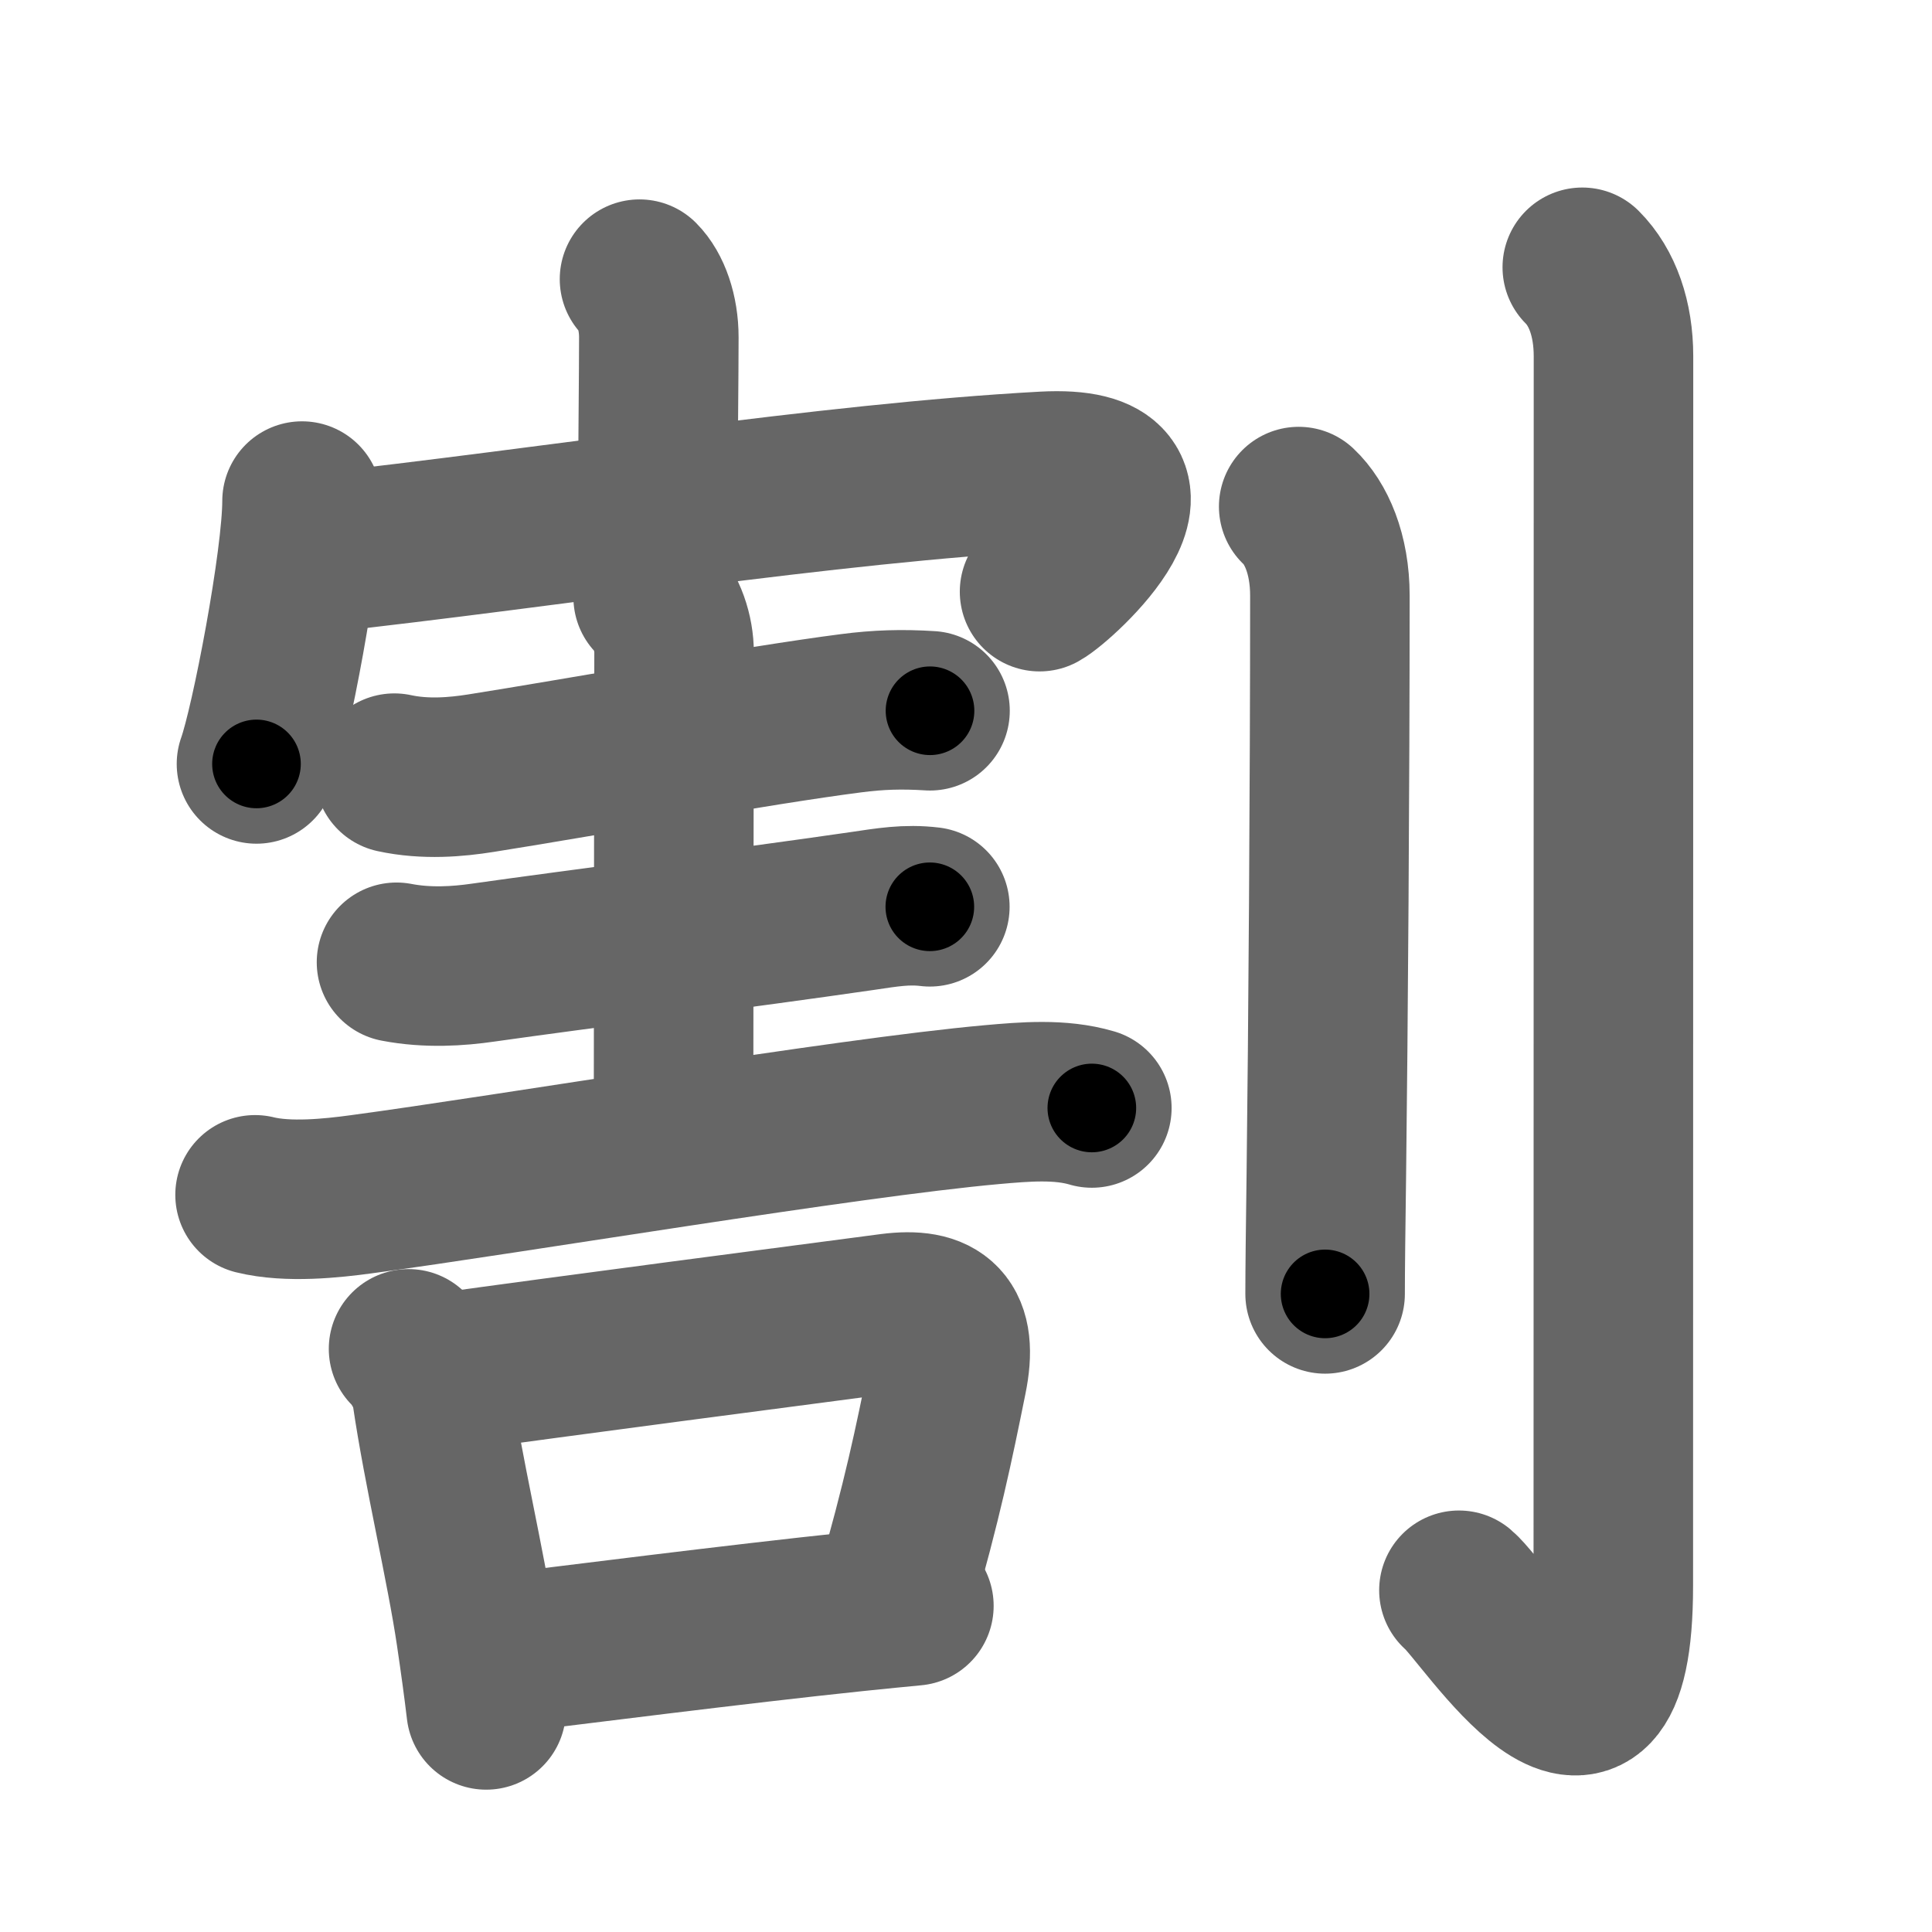 <svg xmlns="http://www.w3.org/2000/svg" width="109" height="109" viewBox="0 0 109 109" id="5272"><g fill="none" stroke="#666" stroke-width="9" stroke-linecap="round" stroke-linejoin="round"><g><g p4:phon="害" xmlns:p4="http://kanjivg.tagaini.net"><g><path d="M36.08,15.75c0.65,0.65,1.09,1.88,1.09,3.28c0,2.1-0.05,6.1-0.05,8.6" /><g><path d="M17.04,28.27c0,3.36-1.77,12.59-2.57,14.83" /><path d="M17.69,31.24c13.56-1.49,29.06-3.99,41.22-4.65c8.07-0.43,0.86,6.18-0.26,6.79" /></g></g><g><path d="M22.25,43.62c1.75,0.38,3.51,0.22,4.89,0c5.39-0.85,15.65-2.71,20.88-3.38c1.53-0.2,2.86-0.24,4.45-0.14" /><path d="M36.85,33.69c0.79,0.79,1.18,2.06,1.18,3.12c0,0.9-0.03,20.6-0.03,26.93" /><path d="M22.37,54.29c1.76,0.34,3.5,0.22,4.88,0.02c5.43-0.77,14.63-1.93,21.38-2.91c1.43-0.21,2.5-0.4,3.83-0.24" /><path d="M14.39,67.41c1.86,0.46,4.36,0.19,5.98-0.03c8.29-1.11,27.34-4.32,35.61-5.06c1.82-0.16,3.83-0.34,5.62,0.19" /><g><path d="M23.05,76.1c0.62,0.63,1.18,1.65,1.31,2.53C25,83,26.3,88.44,26.85,92.19c0.23,1.55,0.43,3.01,0.58,4.28" /><path d="M24.86,77.47c6.89-0.96,19.83-2.65,25.39-3.38c2.7-0.35,3.82,0.6,3.19,3.67c-0.75,3.71-1.4,6.88-2.97,12.32" /><path d="M28.21,93.31c3.62-0.44,13.34-1.68,20.03-2.38c1.3-0.13,2.43-0.25,3.32-0.33" /></g></g></g><g><path d="M73.27,28.58c0.98,0.92,1.76,2.67,1.76,5.02c0,10.55-0.1,24.72-0.2,32.65c-0.04,3.02-0.07,5.38-0.07,6.75" /><path d="M89.27,15.08c1.14,1.14,1.76,2.92,1.76,5.02c0,14.56-0.01,64.41-0.01,69.37c0,13.14-7.21,1.5-8.71,0.25" /></g></g></g><g fill="none" stroke="#000" stroke-width="5" stroke-linecap="round" stroke-linejoin="round"><g><g p4:phon="害" xmlns:p4="http://kanjivg.tagaini.net"><g><path d="M36.08,15.75c0.65,0.65,1.09,1.88,1.09,3.28c0,2.1-0.05,6.1-0.05,8.6" stroke-dasharray="12.14" stroke-dashoffset="12.14"><animate id="0" attributeName="stroke-dashoffset" values="12.14;0" dur="0.12s" fill="freeze" begin="0s;5272.click" /></path><g><path d="M17.04,28.27c0,3.36-1.77,12.59-2.57,14.83" stroke-dasharray="15.08" stroke-dashoffset="15.08"><animate attributeName="stroke-dashoffset" values="15.08" fill="freeze" begin="5272.click" /><animate id="1" attributeName="stroke-dashoffset" values="15.08;0" dur="0.15s" fill="freeze" begin="0.end" /></path><path d="M17.69,31.24c13.56-1.49,29.06-3.99,41.22-4.65c8.07-0.43,0.86,6.18-0.26,6.79" stroke-dasharray="52.82" stroke-dashoffset="52.82"><animate attributeName="stroke-dashoffset" values="52.82" fill="freeze" begin="5272.click" /><animate id="2" attributeName="stroke-dashoffset" values="52.82;0" dur="0.53s" fill="freeze" begin="1.end" /></path></g></g><g><path d="M22.25,43.62c1.75,0.38,3.51,0.22,4.89,0c5.39-0.85,15.65-2.71,20.88-3.38c1.53-0.2,2.86-0.24,4.45-0.14" stroke-dasharray="30.53" stroke-dashoffset="30.53"><animate attributeName="stroke-dashoffset" values="30.53" fill="freeze" begin="5272.click" /><animate id="3" attributeName="stroke-dashoffset" values="30.53;0" dur="0.31s" fill="freeze" begin="2.end" /></path><path d="M36.85,33.69c0.79,0.79,1.18,2.06,1.18,3.12c0,0.9-0.03,20.6-0.03,26.93" stroke-dasharray="30.35" stroke-dashoffset="30.35"><animate attributeName="stroke-dashoffset" values="30.35" fill="freeze" begin="5272.click" /><animate id="4" attributeName="stroke-dashoffset" values="30.35;0" dur="0.3s" fill="freeze" begin="3.end" /></path><path d="M22.37,54.29c1.76,0.34,3.5,0.22,4.88,0.02c5.43-0.77,14.63-1.93,21.38-2.91c1.43-0.21,2.5-0.4,3.83-0.24" stroke-dasharray="30.33" stroke-dashoffset="30.33"><animate attributeName="stroke-dashoffset" values="30.33" fill="freeze" begin="5272.click" /><animate id="5" attributeName="stroke-dashoffset" values="30.33;0" dur="0.3s" fill="freeze" begin="4.end" /></path><path d="M14.39,67.41c1.86,0.46,4.36,0.19,5.98-0.03c8.29-1.11,27.34-4.32,35.61-5.06c1.82-0.16,3.83-0.34,5.62,0.19" stroke-dasharray="47.64" stroke-dashoffset="47.64"><animate attributeName="stroke-dashoffset" values="47.64" fill="freeze" begin="5272.click" /><animate id="6" attributeName="stroke-dashoffset" values="47.64;0" dur="0.48s" fill="freeze" begin="5.end" /></path><g><path d="M23.05,76.1c0.62,0.63,1.18,1.65,1.31,2.53C25,83,26.3,88.44,26.85,92.19c0.23,1.55,0.43,3.01,0.58,4.28" stroke-dasharray="21" stroke-dashoffset="21"><animate attributeName="stroke-dashoffset" values="21" fill="freeze" begin="5272.click" /><animate id="7" attributeName="stroke-dashoffset" values="21;0" dur="0.21s" fill="freeze" begin="6.end" /></path><path d="M24.86,77.47c6.89-0.96,19.83-2.65,25.39-3.38c2.7-0.35,3.82,0.6,3.19,3.67c-0.75,3.71-1.4,6.88-2.97,12.32" stroke-dasharray="44.55" stroke-dashoffset="44.55"><animate attributeName="stroke-dashoffset" values="44.55" fill="freeze" begin="5272.click" /><animate id="8" attributeName="stroke-dashoffset" values="44.55;0" dur="0.45s" fill="freeze" begin="7.end" /></path><path d="M28.21,93.31c3.62-0.44,13.34-1.68,20.03-2.38c1.3-0.13,2.43-0.25,3.32-0.33" stroke-dasharray="23.51" stroke-dashoffset="23.51"><animate attributeName="stroke-dashoffset" values="23.51" fill="freeze" begin="5272.click" /><animate id="9" attributeName="stroke-dashoffset" values="23.51;0" dur="0.24s" fill="freeze" begin="8.end" /></path></g></g></g><g><path d="M73.27,28.58c0.98,0.92,1.76,2.67,1.76,5.02c0,10.55-0.1,24.72-0.2,32.65c-0.04,3.02-0.07,5.38-0.07,6.75" stroke-dasharray="44.86" stroke-dashoffset="44.86"><animate attributeName="stroke-dashoffset" values="44.86" fill="freeze" begin="5272.click" /><animate id="10" attributeName="stroke-dashoffset" values="44.86;0" dur="0.45s" fill="freeze" begin="9.end" /></path><path d="M89.27,15.08c1.14,1.14,1.76,2.92,1.76,5.02c0,14.56-0.01,64.41-0.01,69.37c0,13.14-7.21,1.5-8.71,0.25" stroke-dasharray="90.96" stroke-dashoffset="90.96"><animate attributeName="stroke-dashoffset" values="90.96" fill="freeze" begin="5272.click" /><animate id="11" attributeName="stroke-dashoffset" values="90.96;0" dur="0.68s" fill="freeze" begin="10.end" /></path></g></g></g></svg>